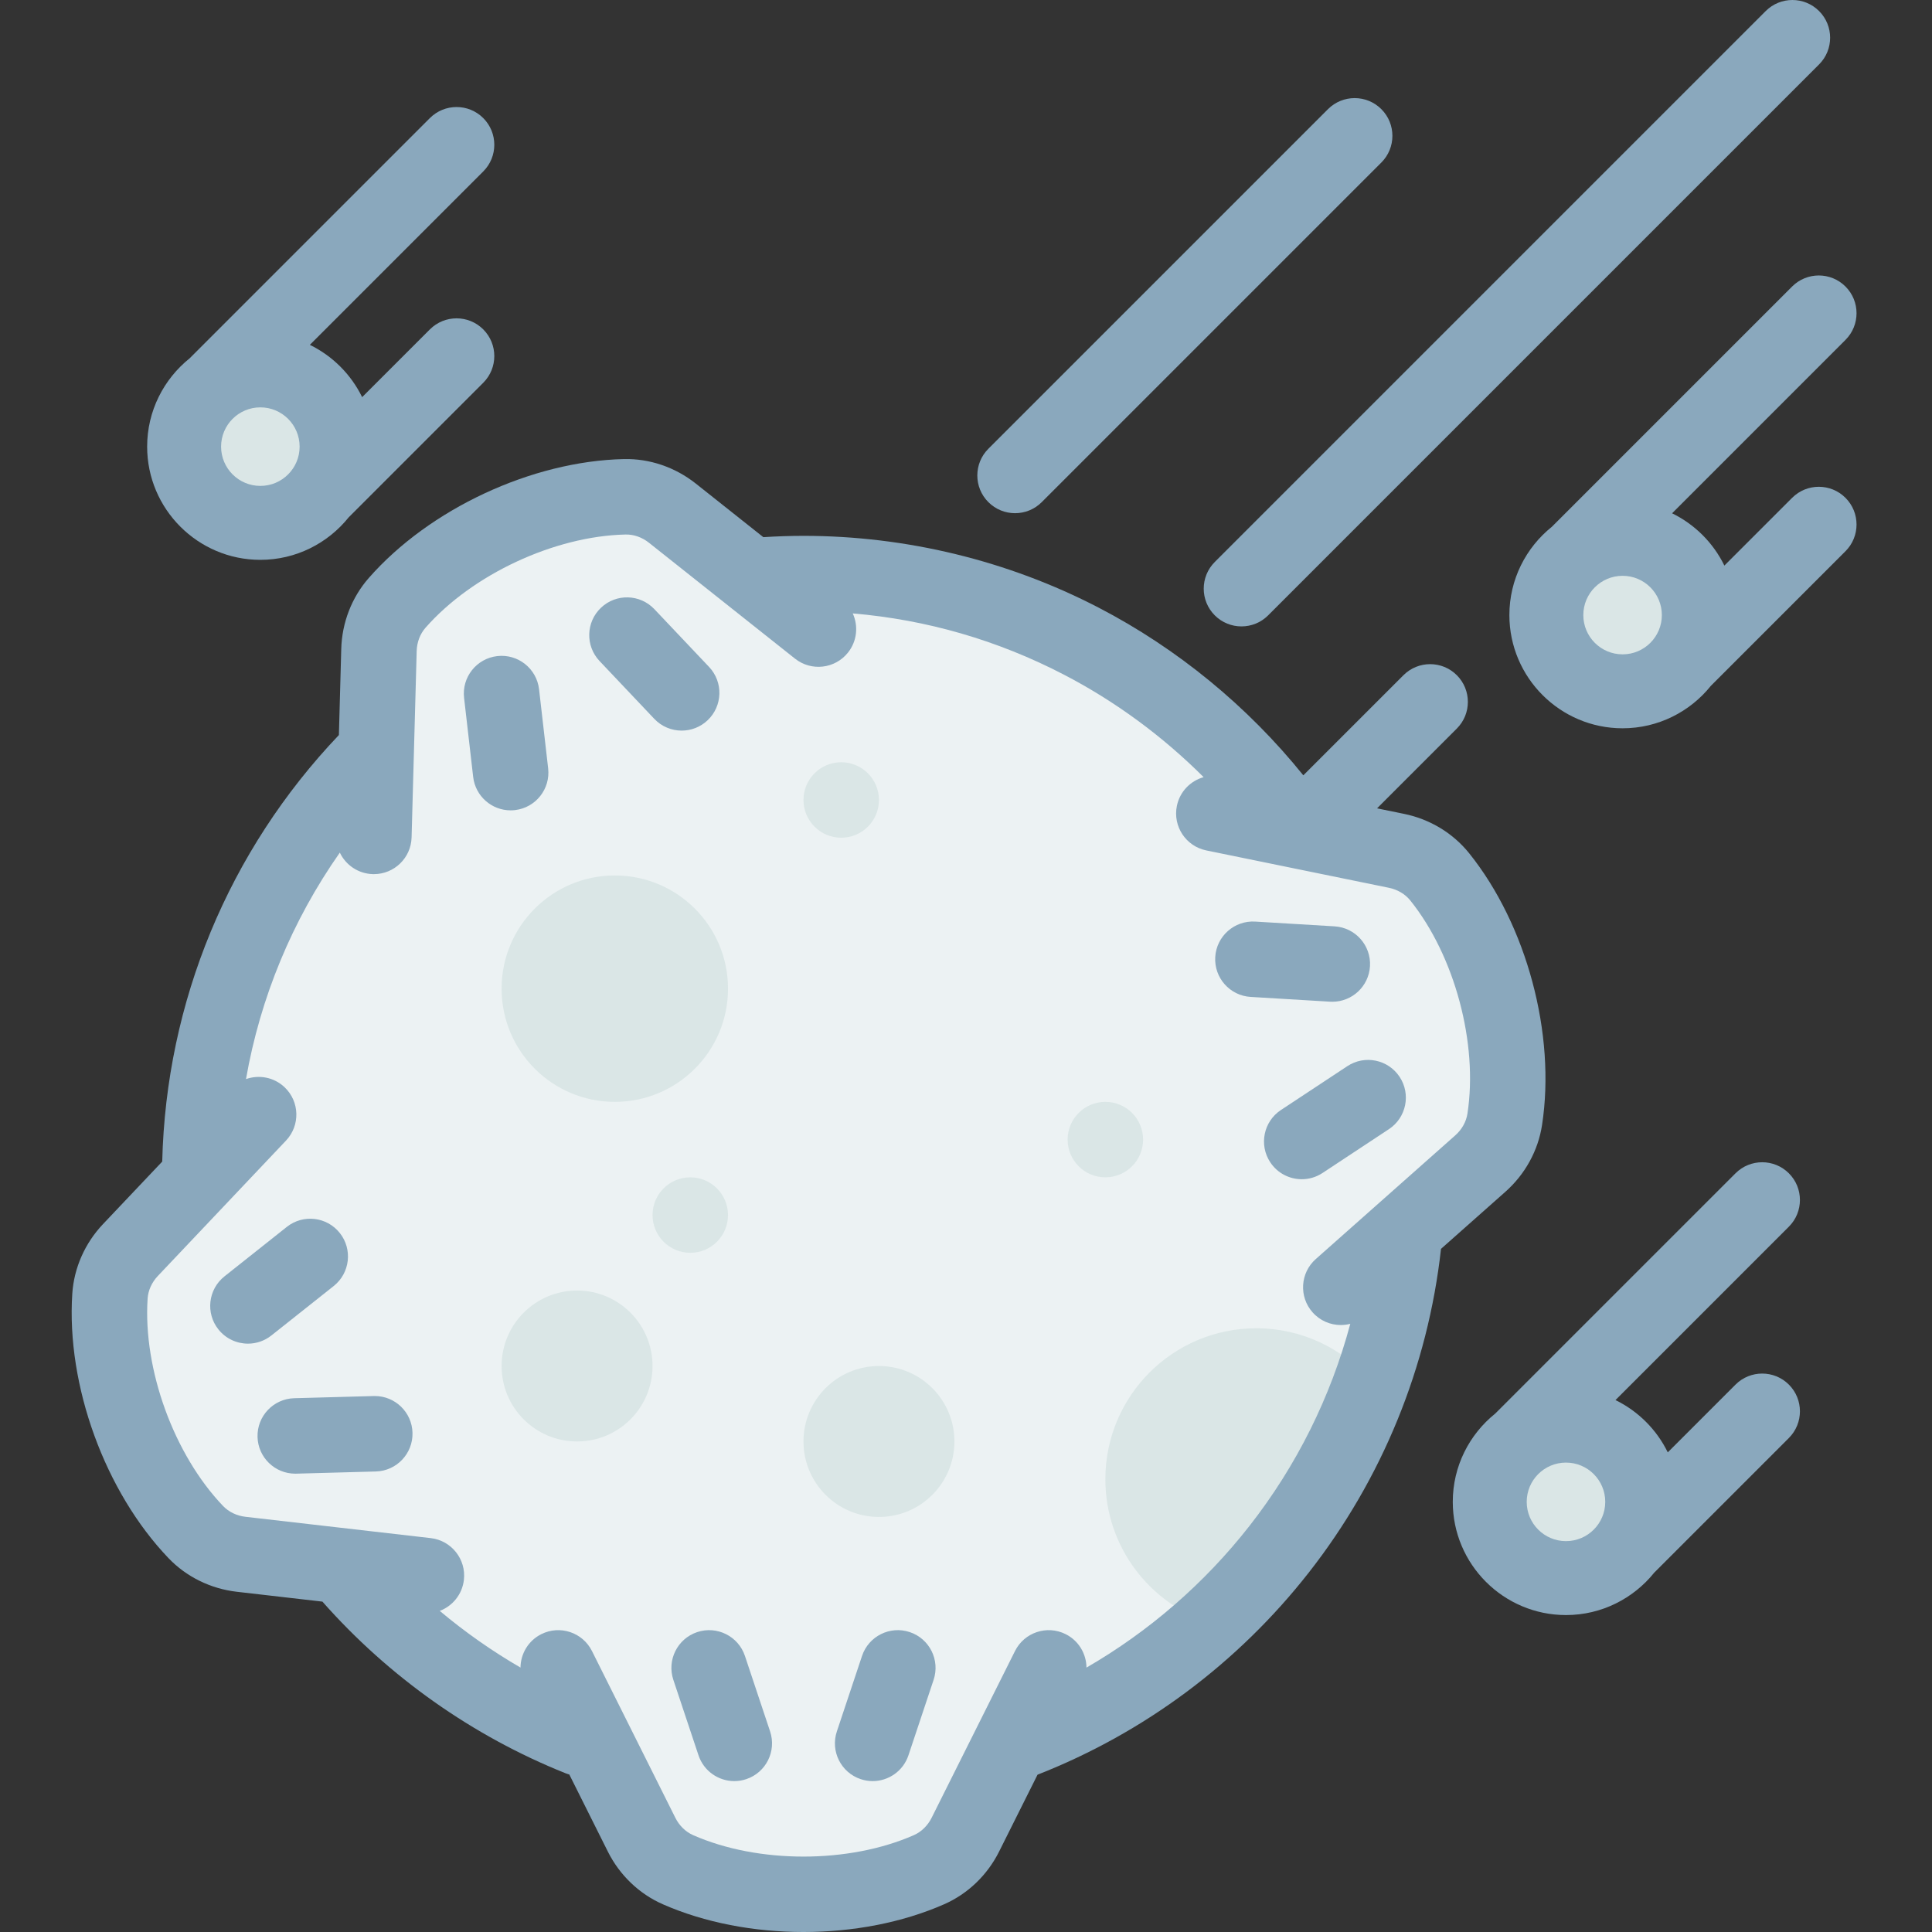 <svg id="Layer_1" enable-background="new 0 0 512 512" height="512" viewBox="0 0 512 512" width="512" xmlns="http://www.w3.org/2000/svg"><rect x="0" y="0" width="512" height="512" fill="#333333" stroke="none"/><g><g><path d="m332.933 352.006c-22.091 0-40.001 17.909-40.001 40.001 0 17.875 11.726 33.007 27.904 38.135 18.99-17.355 33.777-39.229 42.669-63.918-7.337-8.692-18.307-14.218-30.572-14.218z" fill="#dae6e6"/><circle cx="212.931" cy="312.005" fill="#ecf2f3" r="160.003"/><g fill="#dae6e6"><path d="m332.933 352.006c-22.091 0-40.001 17.909-40.001 40.001 0 17.875 11.726 33.007 27.904 38.135 18.99-17.355 33.777-39.229 42.669-63.918-7.337-8.692-18.307-14.218-30.572-14.218z"/><circle cx="162.93" cy="262.005" r="30.001"/><circle cx="152.93" cy="362.006" r="20"/><circle cx="232.931" cy="382.007" r="20"/><circle cx="292.932" cy="302.005" r="10"/><circle cx="222.931" cy="212.004" r="10"/><circle cx="182.93" cy="322.006" r="10"/></g><g fill="#ecf2f3"><path d="m355.327 341.145 36.976-32.789c3.434-3.045 5.77-7.169 6.467-11.706 3.283-21.345-3.704-47.423-17.22-64.266-2.873-3.58-6.957-5.983-11.454-6.904l-48.417-9.908"/><path d="m147.93 442.008 22.101 44.203c2.053 4.105 5.432 7.429 9.633 9.277 19.768 8.695 46.765 8.695 66.533 0 4.201-1.848 7.58-5.171 9.633-9.277l22.101-44.203"/><path d="m216.901 166.713-38.712-30.721c-3.595-2.853-8.062-4.437-12.651-4.336-21.591.474-46.059 11.883-60.3 28.118-3.027 3.45-4.685 7.891-4.81 12.479l-1.35 49.402"/><path d="m68.537 295.388-33.977 35.887c-3.156 3.333-5.123 7.645-5.423 12.225-1.41 21.55 7.823 46.919 22.755 62.521 3.174 3.316 7.452 5.354 12.012 5.879l49.096 5.65"/></g><g fill="#8aa8bd"><path d="m368.078 299.236c4.609-3.043 5.878-9.246 2.835-13.855s-9.247-5.879-13.855-2.836l-17.593 11.616c-4.609 3.043-5.879 9.246-2.836 13.855 1.923 2.913 5.107 4.491 8.355 4.491 1.892 0 3.804-.536 5.5-1.656z"/><path d="m353.087 265.474c5.249 0 9.654-4.092 9.973-9.401.331-5.513-3.87-10.251-9.383-10.581l-21.044-1.263c-5.511-.325-10.251 3.87-10.581 9.383-.331 5.513 3.87 10.251 9.383 10.581l21.044 1.263c.203.012.406.018.608.018z"/><path d="m398.938 315.839c5.227-4.635 8.678-10.91 9.716-17.667 3.704-24.085-4.054-53.038-19.304-72.045-4.28-5.334-10.406-9.042-17.248-10.441l-7.17-1.467 21.141-21.141c3.905-3.905 3.905-10.237 0-14.143-3.905-3.904-10.237-3.904-14.143 0l-26.536 26.536c-14.783-18.337-33.392-33.618-54.246-44.442-23.977-12.446-51.024-19.025-78.216-19.025-3.543 0-7.112.129-10.643.347l-17.882-14.19c-5.473-4.343-12.253-6.665-19.086-6.501-24.362.534-51.528 13.201-67.598 31.522-4.509 5.14-7.097 11.817-7.288 18.8l-.623 22.809c-29.218 30.679-45.796 70.727-46.819 113.036l-15.696 16.573c-4.802 5.073-7.692 11.624-8.139 18.447-1.591 24.317 8.661 52.484 25.509 70.088 4.728 4.94 11.153 8.101 18.093 8.9l22.684 2.611c17.602 19.936 39.821 35.646 64.411 45.476.337.135.678.245 1.019.341l10.21 20.42c3.124 6.248 8.292 11.205 14.551 13.958 11.155 4.907 24.226 7.359 37.295 7.359 13.07 0 26.14-2.453 37.293-7.358 6.26-2.753 11.427-7.711 14.551-13.958l10.186-20.372c28.255-11.079 53.091-29.564 71.898-53.583 19.446-24.837 31.553-54.491 35.025-85.767zm-67.826 88.558c-11.934 15.242-26.618 27.951-43.187 37.534-.031-3.638-2.044-7.129-5.521-8.867-4.94-2.47-10.947-.468-13.416 4.472l-22.101 44.203c-1.042 2.085-2.717 3.716-4.715 4.596-17.216 7.572-41.265 7.572-58.48 0-1.999-.879-3.673-2.511-4.715-4.596l-22.101-44.203c-2.47-4.94-8.475-6.941-13.417-4.472-3.474 1.737-5.486 5.223-5.521 8.857-7.544-4.371-14.709-9.403-21.4-15.017 3.386-1.284 5.956-4.365 6.399-8.211.631-5.486-3.305-10.446-8.791-11.078l-49.096-5.65c-2.315-.266-4.421-1.282-5.931-2.859-13.004-13.587-21.229-36.185-20.001-54.953.143-2.179 1.104-4.311 2.706-6.003l33.976-35.888c3.797-4.011 3.624-10.34-.386-14.137-2.823-2.673-6.793-3.37-10.223-2.154 3.782-21.608 12.254-42.056 24.866-60.021 1.566 3.281 4.865 5.593 8.749 5.699.093.003.185.004.278.004 5.396-.001 9.843-4.299 9.991-9.727l1.35-49.401c.064-2.329.892-4.517 2.331-6.158 12.403-14.139 34.199-24.302 53.002-24.714 2.191-.056 4.389.724 6.214 2.172l38.712 30.721c4.325 3.433 10.615 2.709 14.049-1.617 2.416-3.045 2.765-7.06 1.256-10.369 19.599 1.665 38.367 7.095 55.944 16.219 13.618 7.069 26.149 16.297 37.039 27.172-3.485.984-6.314 3.825-7.089 7.617-1.107 5.411 2.381 10.695 7.792 11.802l48.418 9.908c2.283.467 4.292 1.662 5.658 3.365 11.771 14.67 17.995 37.899 15.136 56.489-.332 2.157-1.475 4.196-3.218 5.743l-36.977 32.789c-4.132 3.664-4.512 9.984-.847 14.117 1.976 2.229 4.724 3.365 7.486 3.365.842 0 1.685-.111 2.508-.324-5.183 19.384-14.226 37.609-26.727 53.575z"/><path d="m197.417 438.846c-1.747-5.239-7.411-8.069-12.649-6.325-5.24 1.747-8.071 7.41-6.325 12.649l6.667 20c1.397 4.19 5.298 6.841 9.485 6.841 1.048 0 2.115-.167 3.163-.516 5.24-1.747 8.071-7.41 6.325-12.649z"/><path d="m241.093 432.521c-5.241-1.747-10.903 1.085-12.649 6.325l-6.667 20c-1.747 5.239 1.085 10.902 6.325 12.649 1.049.35 2.115.516 3.164.516 4.187 0 8.089-2.65 9.485-6.841l6.667-20c1.747-5.239-1.085-10.902-6.325-12.649z"/><path d="m187.523 190.879c4.01-3.797 4.183-10.127.386-14.137l-14.494-15.309c-3.797-4.01-10.126-4.183-14.137-.386-4.01 3.797-4.183 10.126-.386 14.137l14.494 15.309c1.967 2.077 4.612 3.125 7.264 3.125 2.467 0 4.94-.909 6.873-2.739z"/><path d="m142.857 182.662c-.632-5.487-5.592-9.423-11.078-8.792-5.487.631-9.423 5.591-8.792 11.078l2.41 20.944c.587 5.099 4.911 8.858 9.922 8.858.381 0 .767-.022 1.155-.066 5.487-.631 9.423-5.591 8.791-11.078z"/><path d="m88.435 340.809c4.326-3.433 5.05-9.723 1.617-14.049-3.433-4.327-9.724-5.051-14.049-1.617l-16.514 13.105c-4.326 3.433-5.05 9.723-1.617 14.049 1.974 2.488 4.893 3.784 7.839 3.784 2.178 0 4.372-.709 6.21-2.168z"/><path d="m99.325 369.962c-.093 0-.186.001-.278.004l-21.074.576c-5.521.151-9.874 4.749-9.723 10.269.148 5.428 4.595 9.727 9.991 9.727.093 0 .186-.001.278-.004l21.074-.576c5.521-.151 9.874-4.749 9.723-10.269-.148-5.427-4.595-9.727-9.991-9.727z"/><path d="m269 136.002c2.559 0 5.119-.976 7.071-2.929l90.002-90.002c3.905-3.905 3.905-10.237 0-14.143-3.905-3.905-10.237-3.905-14.143 0l-90.002 90.002c-3.905 3.905-3.905 10.237 0 14.143 1.953 1.953 4.513 2.929 7.072 2.929z"/><path d="m321.929 163.075c1.953 1.953 4.512 2.929 7.071 2.929s5.119-.976 7.071-2.929l146.003-146.003c3.905-3.905 3.905-10.237 0-14.143-3.905-3.905-10.237-3.905-14.143 0l-146.003 146.003c-3.903 3.905-3.903 10.237.001 14.143z"/></g></g><g><circle cx="415.001" cy="398.009" fill="#dae6e6" r="20"/><path d="m474.073 366.936c-3.906-3.905-10.236-3.905-14.143 0l-17.954 17.954c-2.94-6.021-7.836-10.917-13.857-13.857l45.954-45.954c3.905-3.905 3.905-10.237-.001-14.142-3.906-3.905-10.236-3.905-14.143 0l-63.673 63.673c-6.854 5.503-11.255 13.944-11.255 23.398 0 16.542 13.458 30 30 30 9.454 0 17.896-4.401 23.399-11.256l35.673-35.673c3.905-3.905 3.905-10.237 0-14.143zm-59.072 41.478c-5.747 0-10.406-4.659-10.406-10.406s4.659-10.406 10.406-10.406 10.406 4.659 10.406 10.406-4.659 10.406-10.406 10.406z" fill="#8aa8bd"/></g><g><circle cx="430.002" cy="163.003" fill="#dae6e6" r="20"/><path d="m489.074 131.931c-3.906-3.905-10.236-3.905-14.143 0l-17.954 17.954c-2.94-6.021-7.836-10.917-13.857-13.857l45.954-45.954c3.905-3.905 3.905-10.237-.001-14.142-3.906-3.905-10.236-3.905-14.143 0l-63.673 63.673c-6.854 5.503-11.255 13.944-11.255 23.398 0 16.542 13.458 30 30 30 9.454 0 17.896-4.401 23.399-11.256l35.673-35.673c3.905-3.905 3.905-10.237 0-14.143zm-59.072 41.477c-5.747 0-10.406-4.659-10.406-10.406s4.659-10.406 10.406-10.406 10.406 4.659 10.406 10.406-4.659 10.406-10.406 10.406z" fill="#8aa8bd"/></g><g><circle cx="68.996" cy="118.364" fill="#dae6e6" r="20"/><path d="m128.068 87.292c-3.906-3.905-10.236-3.905-14.143 0l-17.954 17.954c-2.94-6.021-7.836-10.917-13.857-13.857l45.954-45.954c3.905-3.905 3.905-10.237-.001-14.142-3.906-3.905-10.236-3.905-14.143 0l-63.673 63.673c-6.854 5.503-11.255 13.944-11.255 23.398 0 16.542 13.458 30 30 30 9.454 0 17.896-4.401 23.399-11.256l35.673-35.673c3.905-3.905 3.905-10.237 0-14.143zm-59.072 41.477c-5.747 0-10.406-4.659-10.406-10.406s4.659-10.406 10.406-10.406 10.406 4.659 10.406 10.406-4.659 10.406-10.406 10.406z" fill="#8aa8bd"/></g></g></svg>